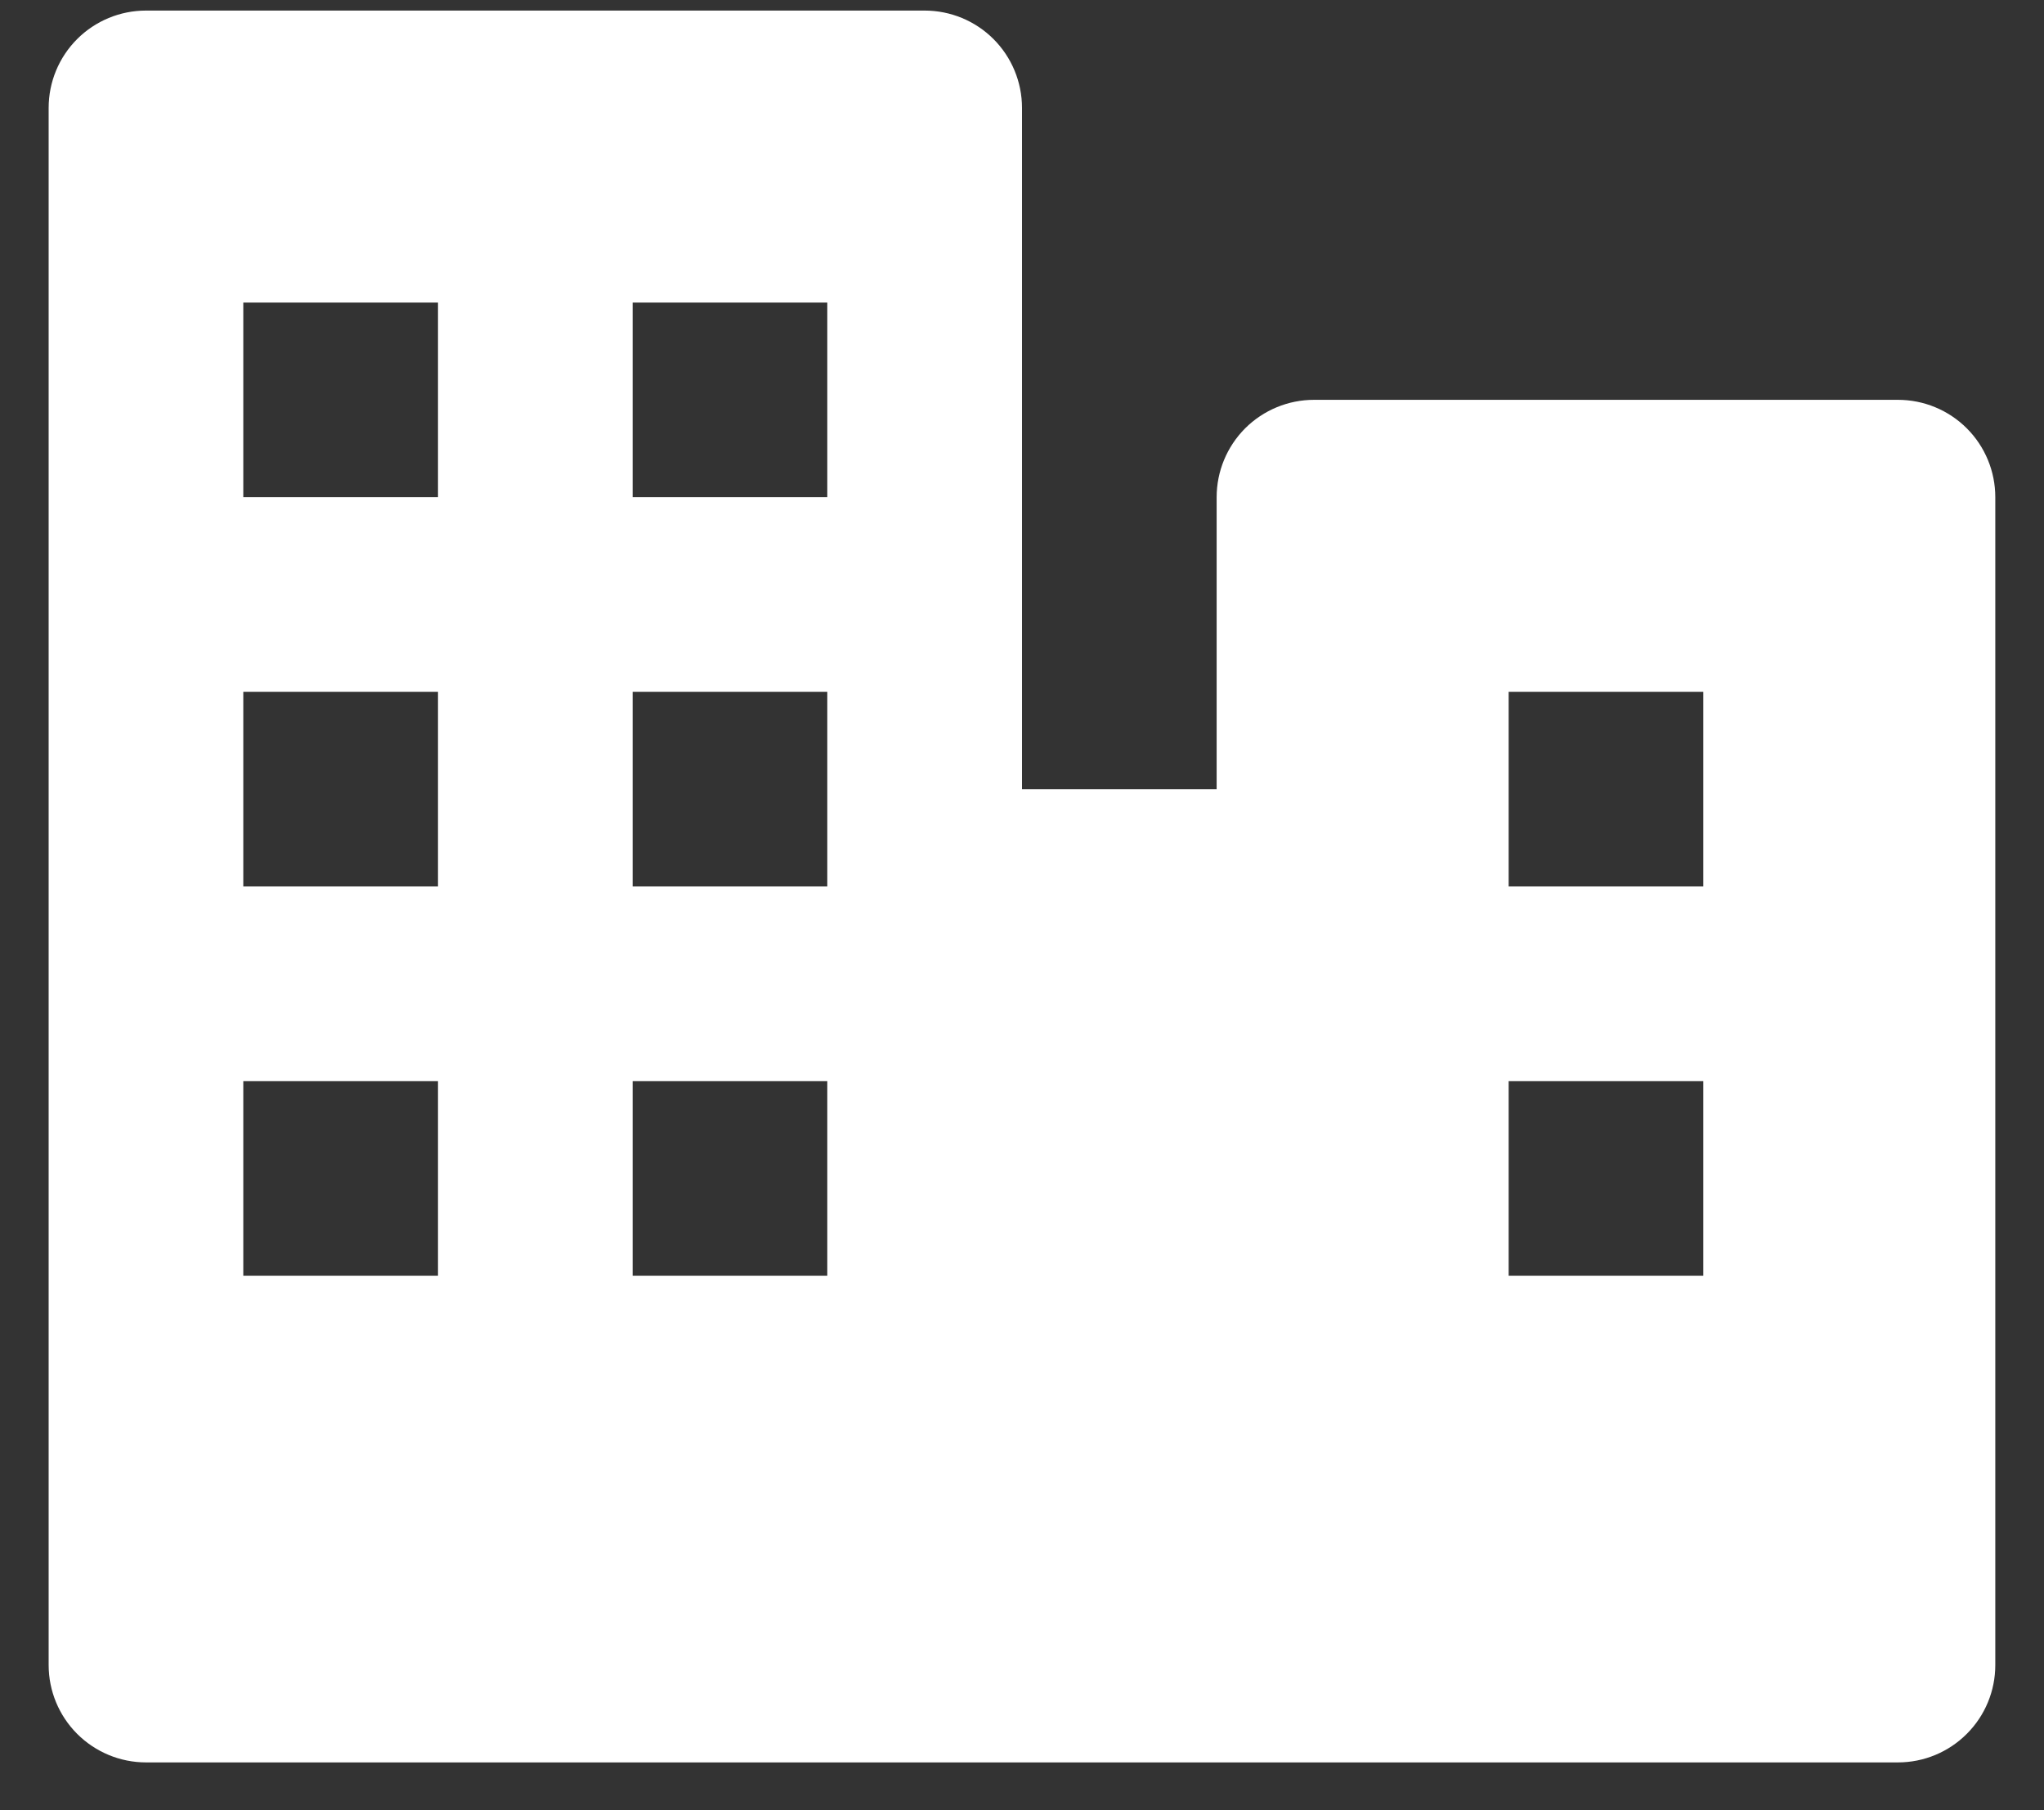 <svg width="35" height="31" viewBox="0 0 35 31" fill="none" xmlns="http://www.w3.org/2000/svg">
<rect x="0" y="0" width="35" height="31" fill="#333333" stroke="none"/>
<path d="M32.5 6.847H22.5C22.058 6.847 21.634 7.023 21.321 7.335C21.009 7.648 20.833 8.072 20.833 8.514V13.514H17.5V1.847C17.5 1.405 17.324 0.981 17.012 0.669C16.699 0.356 16.275 0.181 15.833 0.181H2.5C2.058 0.181 1.634 0.356 1.321 0.669C1.009 0.981 0.833 1.405 0.833 1.847V28.514C0.833 28.956 1.009 29.38 1.321 29.692C1.634 30.005 2.058 30.181 2.5 30.181H32.5C32.942 30.181 33.366 30.005 33.678 29.692C33.991 29.38 34.166 28.956 34.166 28.514V8.514C34.166 8.072 33.991 7.648 33.678 7.335C33.366 7.023 32.942 6.847 32.5 6.847ZM10.833 5.181H14.166V8.514H10.833V5.181ZM7.5 21.847H4.166V18.514H7.5V21.847ZM7.5 15.181H4.166V11.847H7.5V15.181ZM7.5 8.514H4.166V5.181H7.5V8.514ZM14.166 21.847H10.833V18.514H14.166V21.847ZM14.166 15.181H10.833V11.847H14.166V15.181ZM29.166 21.847H25.833V18.514H29.166V21.847ZM29.166 15.181H25.833V11.847H29.166V15.181Z" fill="white"/>
</svg>
